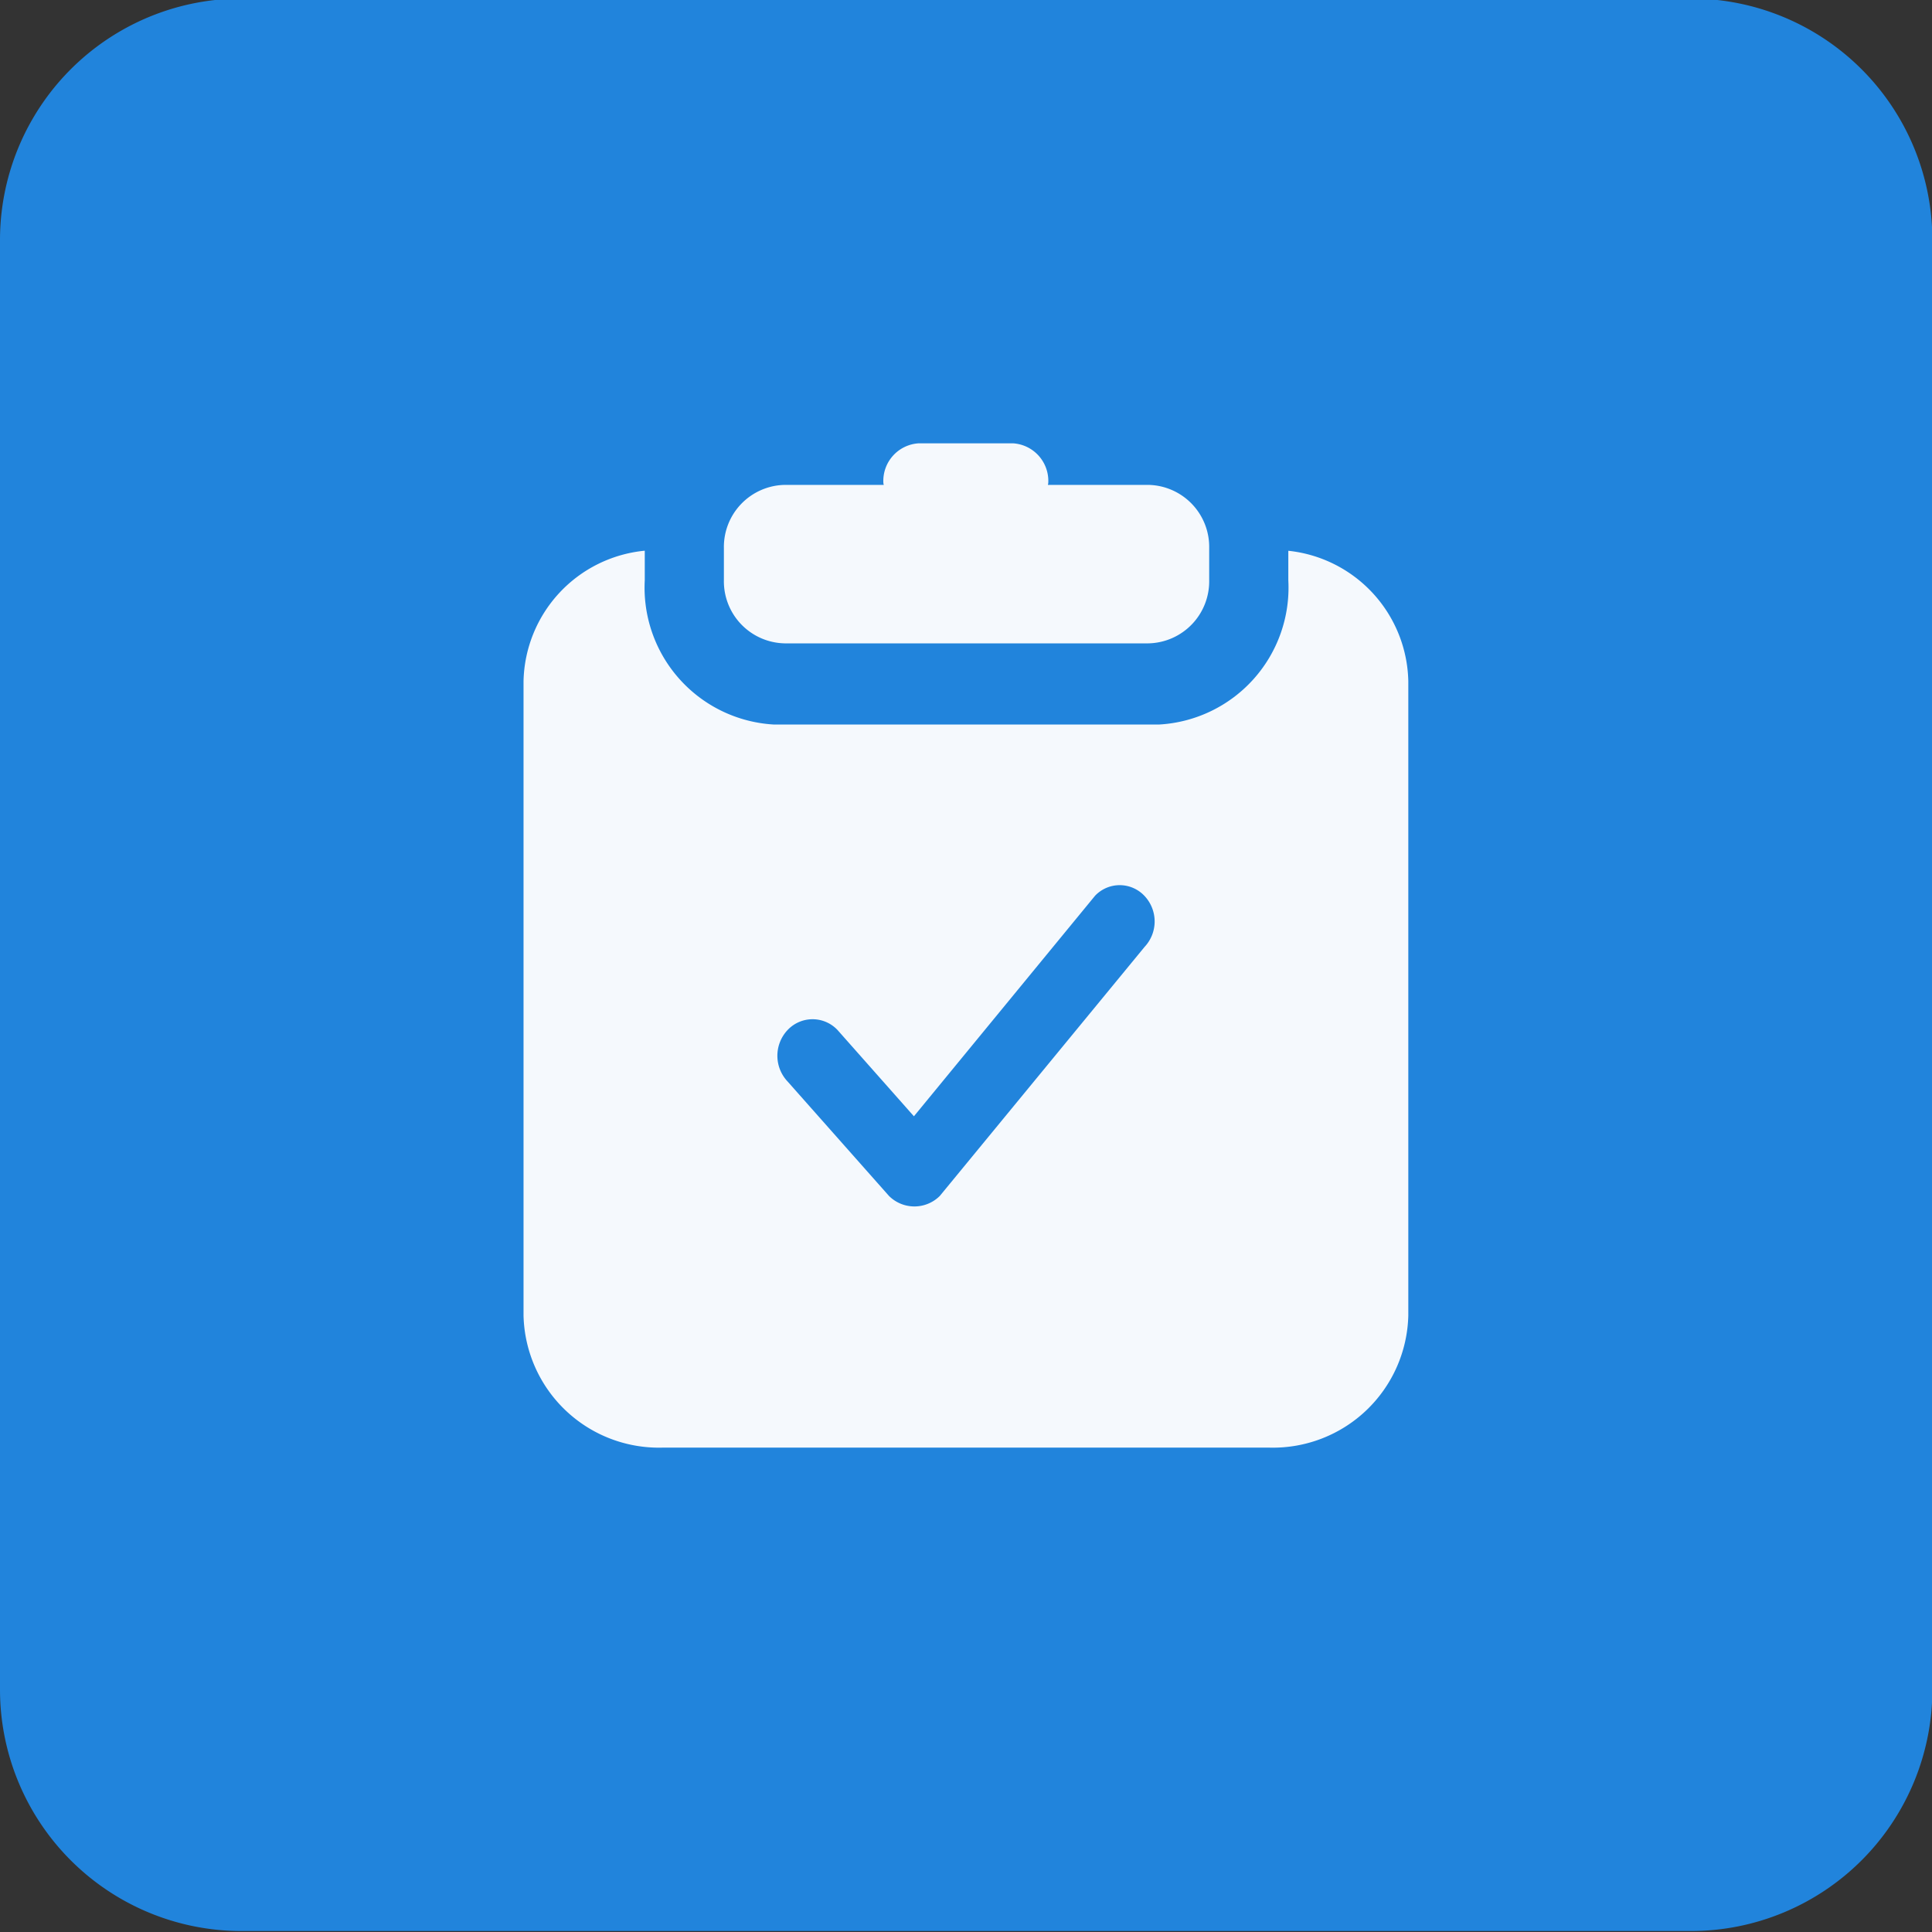 <svg id="Store_Links" data-name="Store Links" xmlns="http://www.w3.org/2000/svg" width="48" height="48" viewBox="0 0 48 48">
  <rect x="0" y="0" width="48" height="48" fill="#333333" stroke="none"/>
<defs>
    <style>
      .cls-1 {
        fill: #2184dc;
      }

      .cls-1, .cls-2 {
        fill-rule: evenodd;
      }

      .cls-2 {
        fill: #fff;
        opacity: 0.95;
      }
    </style>
  </defs>
  <g id="My_Orders" data-name="My Orders">
    <path id="_" data-name="#" class="cls-1" d="M6-.036H42.009a6,6,0,0,1,6,6V41.976a6,6,0,0,1-6,6H6a6,6,0,0,1-6-6V5.966A6,6,0,0,1,6-.036Z"/>
    <path id="_2" data-name="#" class="cls-2" d="M31.547,35.966h-15.1a3.364,3.364,0,0,1-3.44-3.283V16.924a3.33,3.33,0,0,1,3.012-3.242v0.735A3.406,3.406,0,0,0,19.215,18h9.593a3.406,3.406,0,0,0,3.2-3.582V13.684a3.329,3.329,0,0,1,2.981,3.239v15.76A3.364,3.364,0,0,1,31.547,35.966ZM28.431,22.255a0.844,0.844,0,0,0-1.225,0l-4.5,5.479-1.9-2.146a0.852,0.852,0,0,0-1.236,0,0.932,0.932,0,0,0,0,1.284l2.516,2.84a0.894,0.894,0,0,0,1.264,0l5.088-6.188A0.924,0.924,0,0,0,28.431,22.255Zm0.1-6.271H19.492a1.542,1.542,0,0,1-1.507-1.575V13.622a1.542,1.542,0,0,1,1.507-1.575h2.464c0-.017-0.009-0.031-0.009-0.048a0.936,0.936,0,0,1,.878-0.985h2.341a0.936,0.936,0,0,1,.878.985c0,0.017-.008.031-0.009,0.048h2.5a1.542,1.542,0,0,1,1.507,1.575v0.788A1.542,1.542,0,0,1,28.535,15.984Z"/>
  </g>
</svg>
